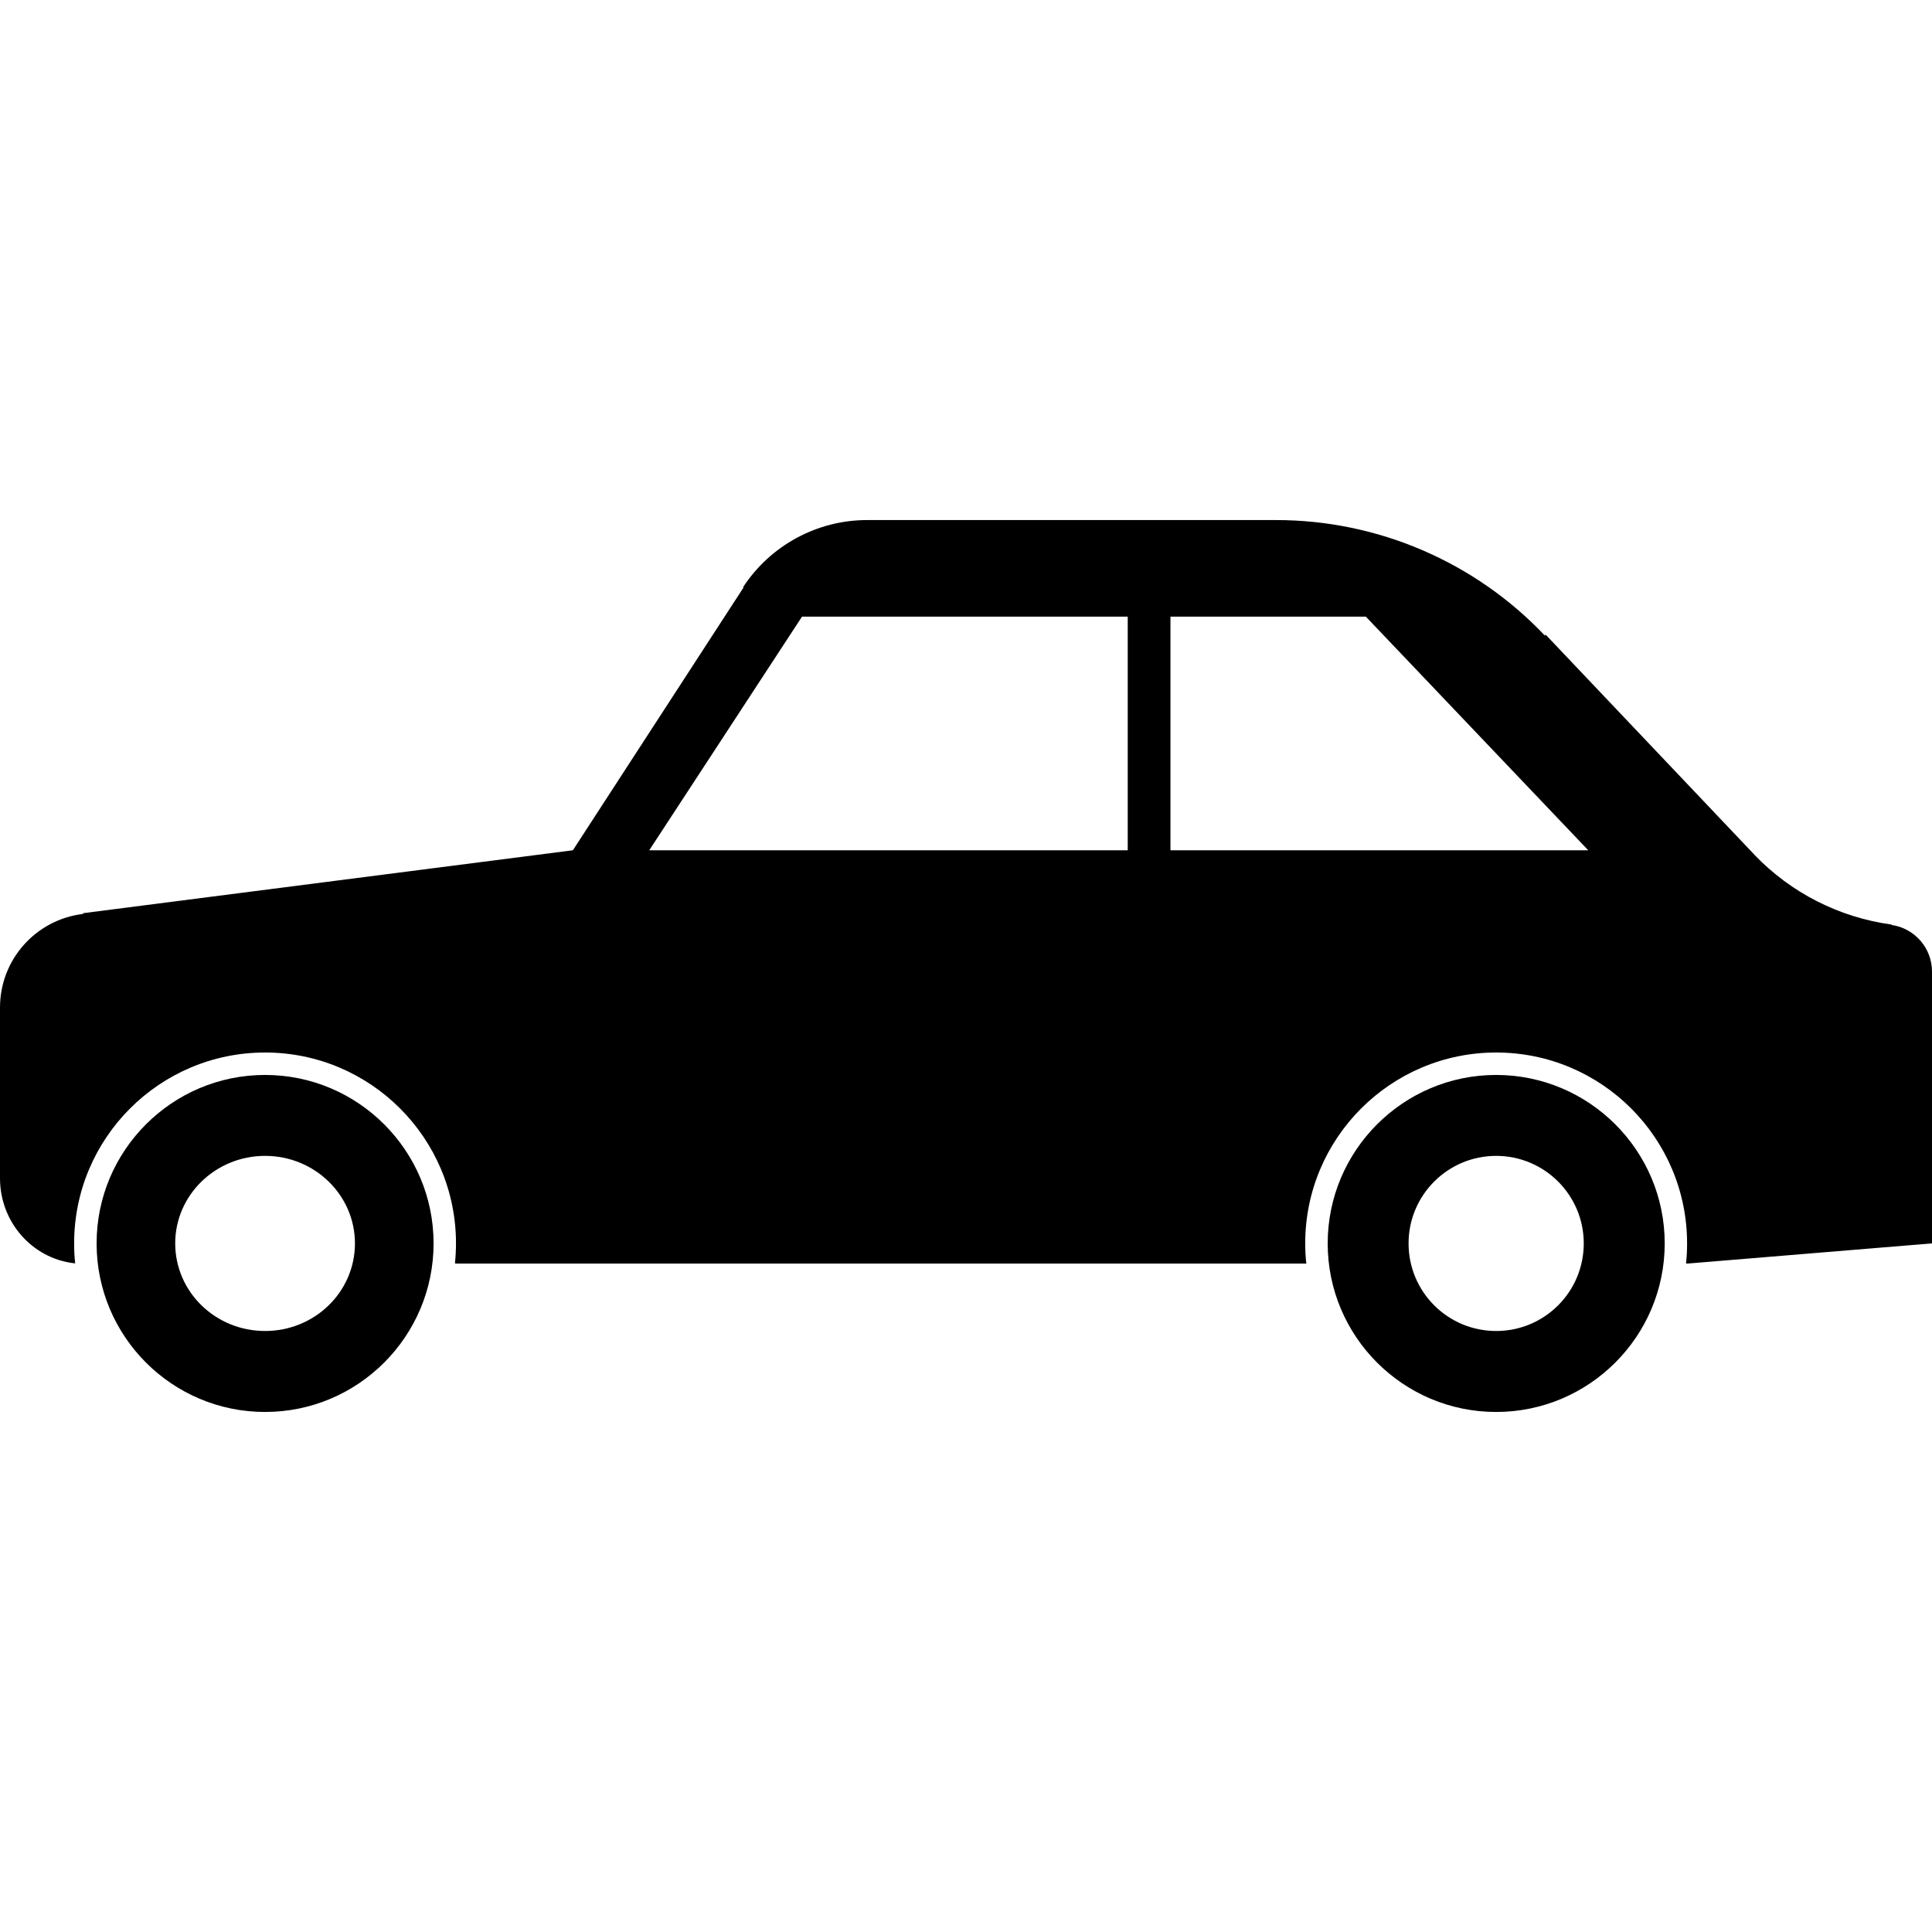 <svg xmlns="http://www.w3.org/2000/svg" xmlns:xlink="http://www.w3.org/1999/xlink" version="1.1" x="0px" y="0px" viewBox="0 0 100 100" enable-background="new 0 0 100 100" xml:space="preserve"><g><path fill-rule="evenodd" clip-rule="evenodd" fill="#000000" d="M58.372,44.011H33.604l7.908-12.094h16.859V44.011z    M60.583,31.917v12.094h21.626L70.696,31.917H60.583z M13.72,55.639L13.72,55.639c4.813,0,8.722,3.912,8.722,8.719   c0,4.814-3.908,8.725-8.722,8.725c-4.815,0-8.72-3.91-8.72-8.725C5,59.551,8.904,55.639,13.72,55.639 M13.72,59.828L13.72,59.828   c2.57,0,4.652,2.031,4.652,4.529c0,2.512-2.082,4.535-4.652,4.535c-2.568,0-4.651-2.023-4.651-4.535   C9.068,61.859,11.152,59.828,13.72,59.828 M77.44,55.639L77.44,55.639c4.813,0,8.725,3.912,8.725,8.719   c0,4.814-3.911,8.725-8.725,8.725s-8.719-3.91-8.719-8.725C68.722,59.551,72.627,55.639,77.44,55.639 M77.44,59.828L77.44,59.828   c2.504,0,4.535,2.031,4.535,4.529c0,2.512-2.031,4.535-4.535,4.535c-2.502,0-4.533-2.023-4.533-4.535   C72.907,61.859,74.938,59.828,77.44,59.828 M38.487,30.406l-8.835,13.604L4.301,47.266l0.004,0.038C1.847,47.598,0,49.676,0,52.15   v8.838c0,2.252,1.653,4.145,3.837,4.398l0.054,0.006c-0.038-0.342-0.054-0.688-0.054-1.035c0-5.451,4.427-9.879,9.883-9.879   c5.457,0,9.882,4.428,9.882,9.879c0,0.348-0.019,0.693-0.054,1.035l0.054,0.012h44.072l-0.062-0.012   c-0.038-0.342-0.054-0.688-0.054-1.035c0-5.451,4.429-9.879,9.883-9.879c5.457,0,9.882,4.428,9.882,9.879   c0,0.348-0.016,0.693-0.054,1.035l0.054,0.012L100,64.357V50.29c0-1.214-0.896-2.248-2.101-2.415l0.016-0.02   c-2.71-0.365-5.215-1.64-7.107-3.611l0.007,0.003L80.001,32.848l-0.037,0.051c-3.621-3.82-8.656-5.981-13.917-5.981H45.001l0,0   h-0.117c-2.589,0-5.006,1.31-6.422,3.474L38.487,30.406z"></path></g></svg>